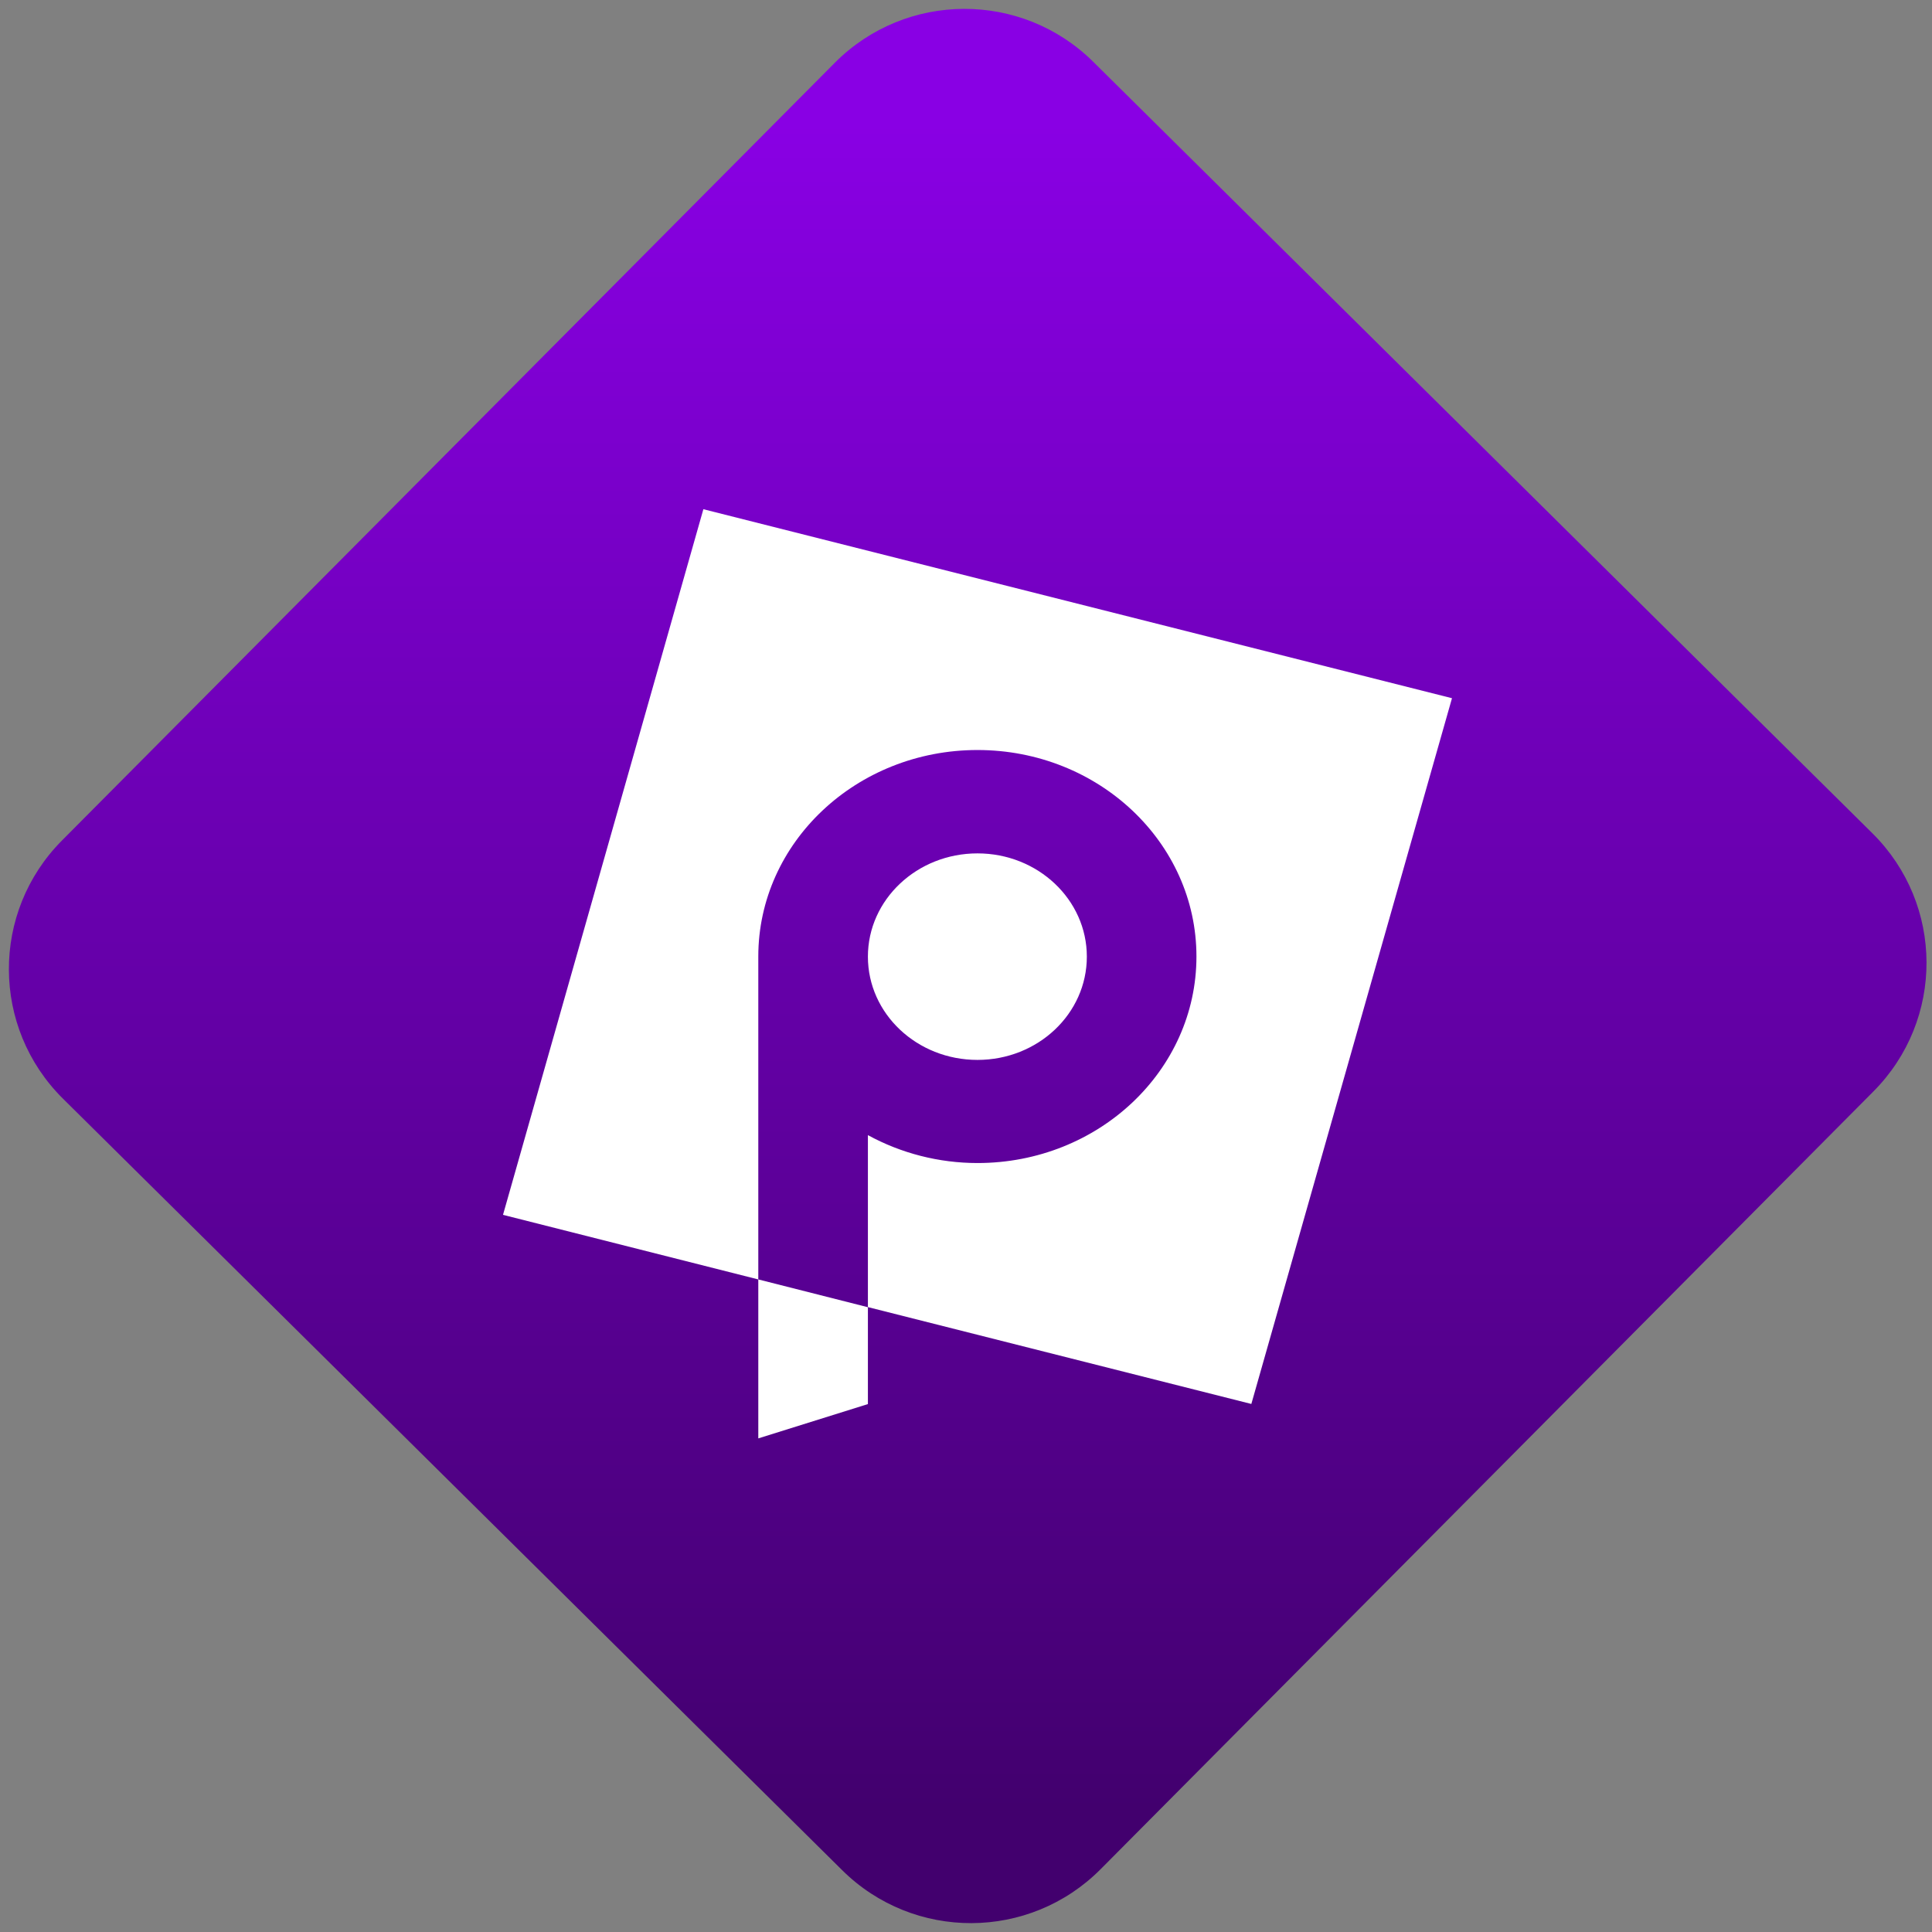 <svg width="64" height="64" viewBox="0 0 64 64" version="1.1"><rect x="0" y="0" width="64" height="64" fill="#808080" stroke="none"/><defs><linearGradient id="linear-pattern-0" gradientUnits="userSpaceOnUse" x1="0" y1="0" x2="0" y2="1" gradientTransform="matrix(60, 0, 0, 56, 0, 4)"><stop offset="0" stop-color="#8900e4" stop-opacity="1"/><stop offset="1" stop-color="#42006e" stop-opacity="1"/></linearGradient></defs><path fill="url(#linear-pattern-0)" fill-opacity="1" d="M 36.219 2.051 L 62.027 27.605 C 64.402 29.957 64.418 33.785 62.059 36.156 L 36.461 61.918 C 34.105 64.289 30.27 64.305 27.895 61.949 L 2.086 36.395 C -0.289 34.043 -0.305 30.215 2.051 27.844 L 27.652 2.082 C 30.008 -0.289 33.844 -0.305 36.219 2.051 Z M 36.219 2.051 " /><g transform="matrix(1.008,0,0,1.003,16.221,16.077)"><path fill-rule="nonzero" fill="rgb(100%, 100%, 100%)" fill-opacity="1" d="M 7.023 0.789 L 0.438 24.094 L 8.828 26.227 L 8.828 15.562 C 8.828 11.797 12.055 8.742 16.031 8.742 C 20.008 8.742 23.227 11.797 23.227 15.562 C 23.227 19.328 20.008 22.383 16.031 22.383 C 14.766 22.383 13.523 22.062 12.43 21.461 L 12.43 27.141 L 25.031 30.34 L 31.625 7.031 L 7.023 0.789 M 12.43 27.145 L 8.828 26.227 L 8.828 31.477 L 12.43 30.344 L 12.43 27.141 M 16.031 12.156 C 14.043 12.156 12.43 13.684 12.43 15.566 C 12.43 17.453 14.043 18.977 16.031 18.977 C 18.016 18.977 19.625 17.453 19.625 15.566 C 19.625 13.684 18.016 12.156 16.031 12.156 Z M 16.031 12.156 "/></g></svg>
